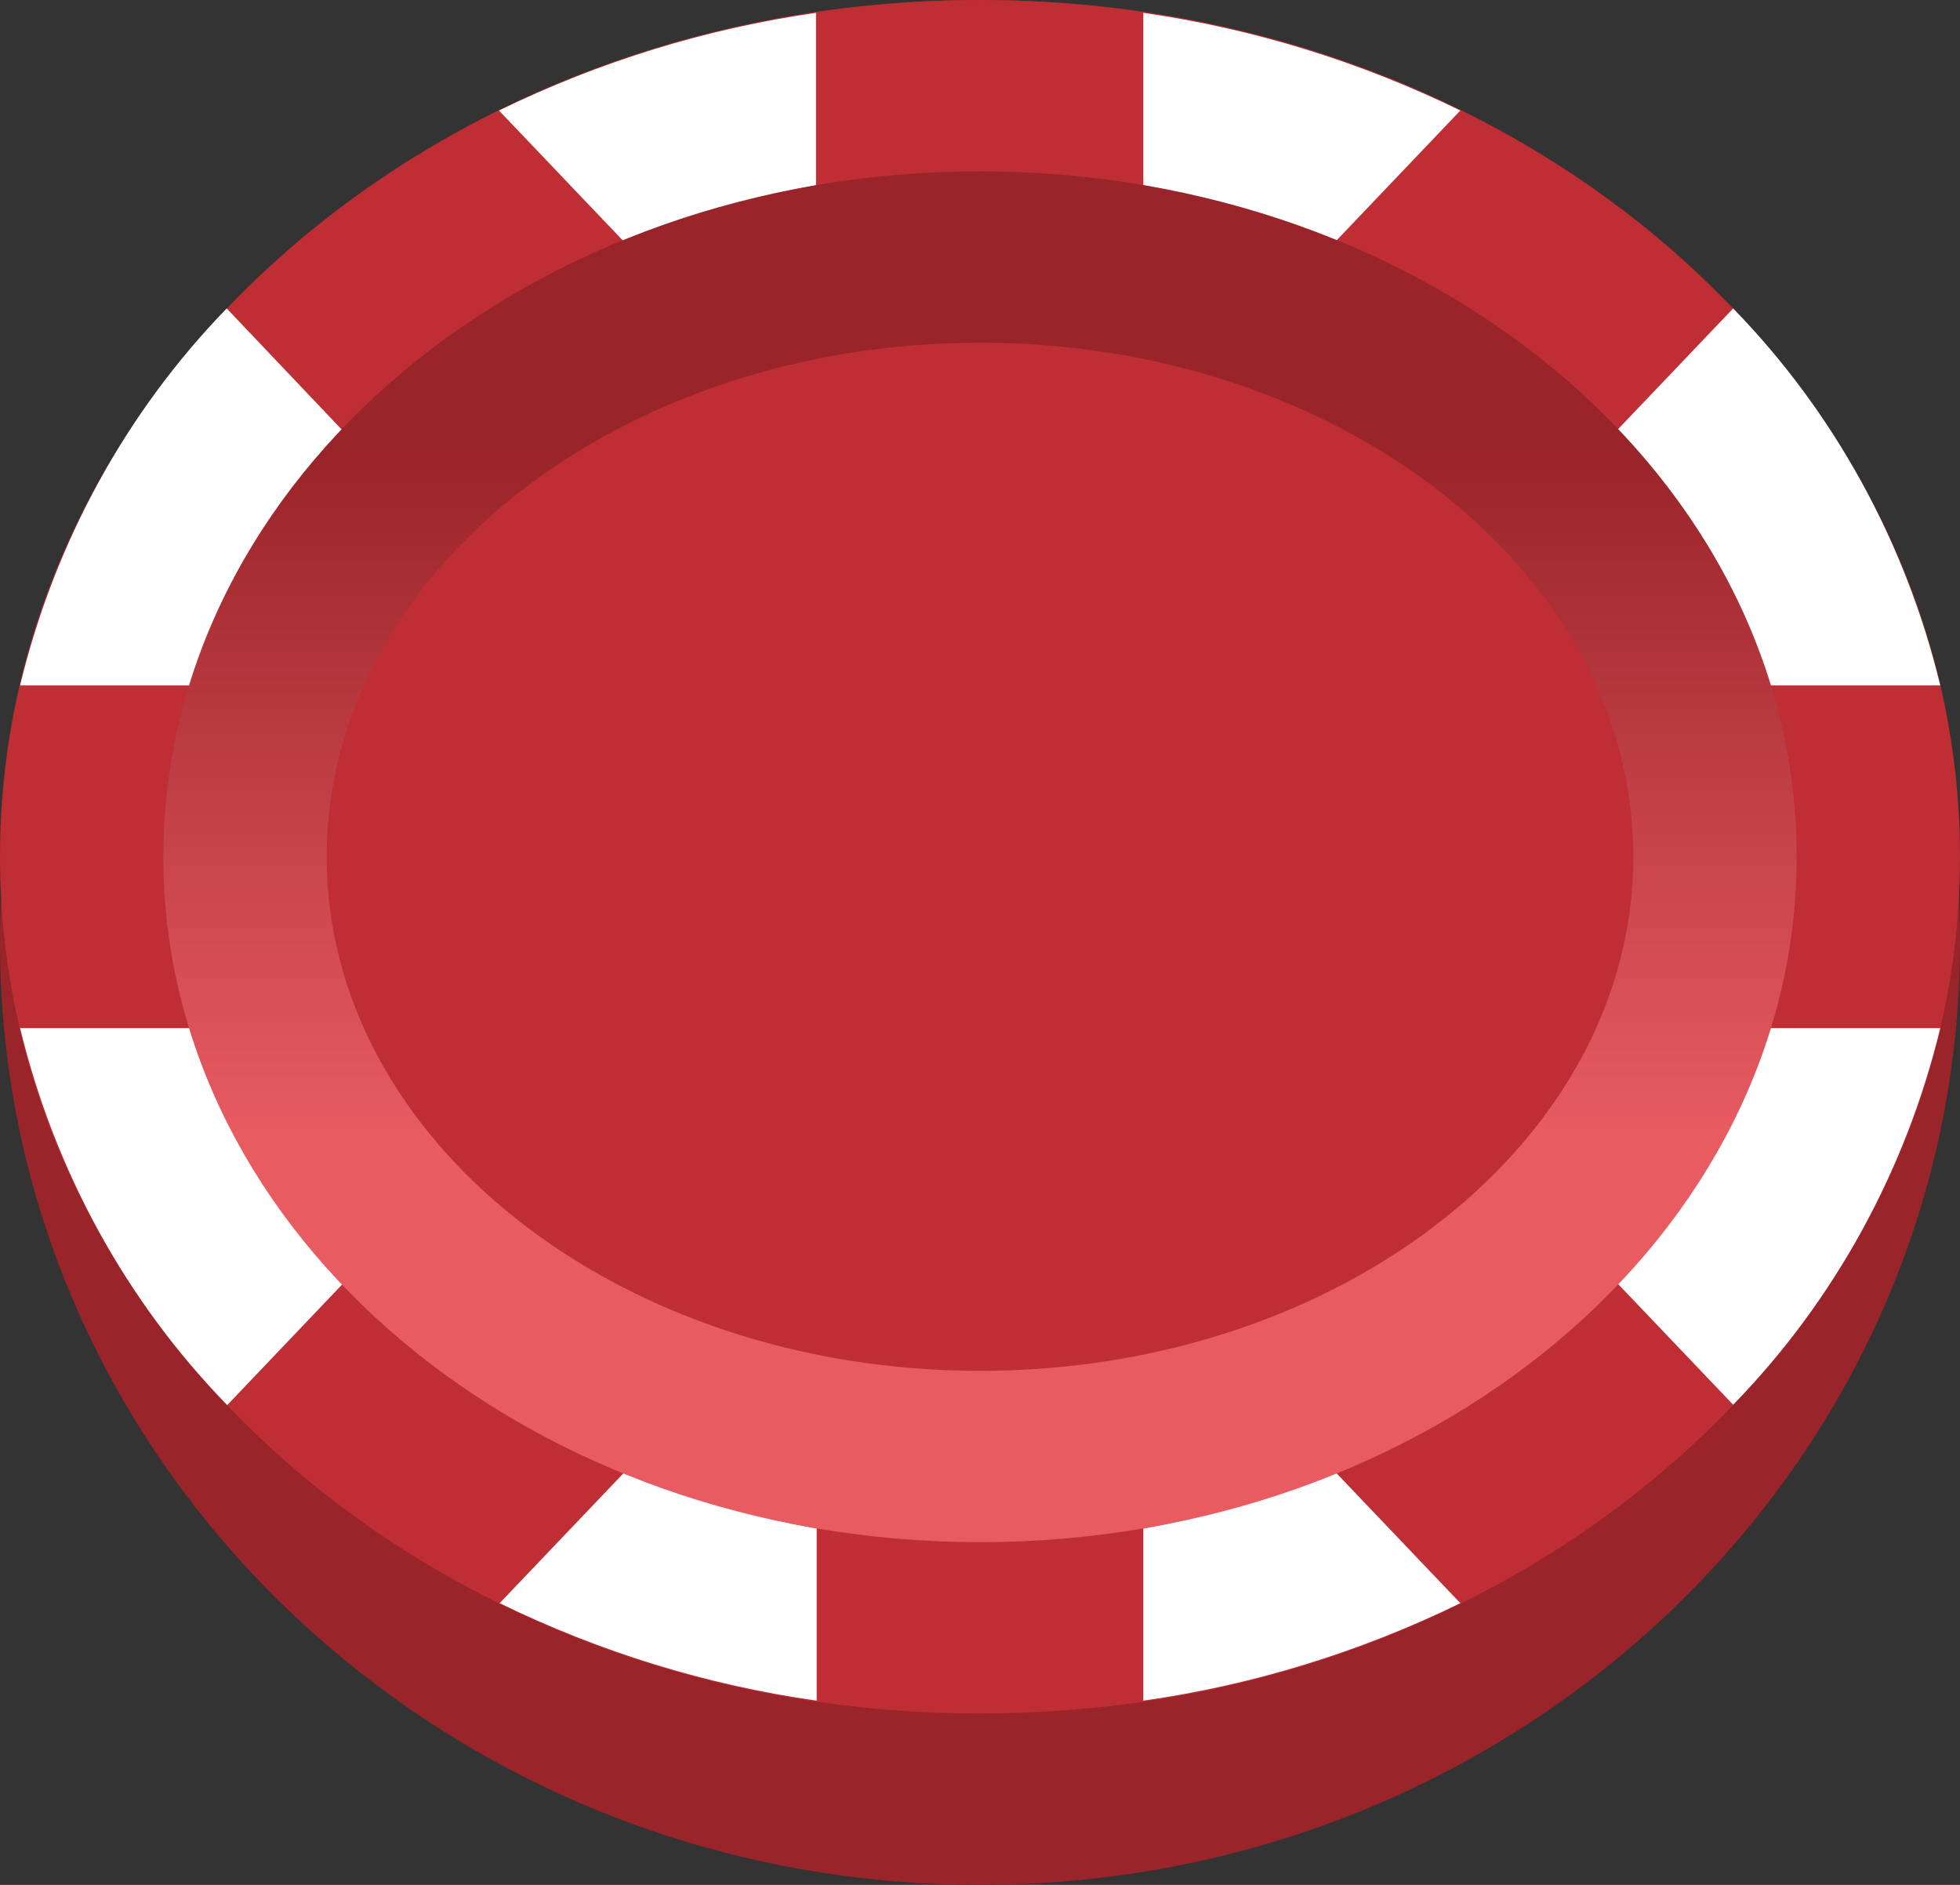 <svg width="52" height="50" viewBox="0 0 52 50" fill="none" xmlns="http://www.w3.org/2000/svg">
<rect x="0" y="0" width="52" height="50" fill="#333333" stroke="none"/>
<path d="M26 50C40.359 50 52 38.807 52 25C52 11.193 40.359 0 26 0C11.641 0 0 11.193 0 25C0 38.807 11.641 50 26 50Z" fill="#992429"/>
<path d="M26 45.455C40.359 45.455 52 35.279 52 22.727C52 10.175 40.359 0 26 0C11.641 0 0 10.175 0 22.727C0 35.279 11.641 45.455 26 45.455Z" fill="#BE2E34"/>
<path d="M5.1 18.182C5.915 15.637 7.293 13.332 9.122 11.454L6.015 8.182C3.348 10.925 1.452 14.384 0.533 18.182H5.1Z" fill="white"/>
<path d="M46.9 27.273C46.085 29.819 44.705 32.126 42.874 34.004L45.981 37.263C48.653 34.526 50.555 31.069 51.476 27.273H46.9Z" fill="white"/>
<path d="M30.333 0.341V4.914C32.074 5.227 33.778 5.733 35.416 6.423L38.744 2.932C36.08 1.633 33.245 0.76 30.333 0.341V0.341Z" fill="white"/>
<path d="M5.1 27.273H0.533C1.455 31.072 3.356 34.531 6.028 37.273L9.135 34.013C7.299 32.134 5.916 29.823 5.1 27.273Z" fill="white"/>
<path d="M35.416 39.036C33.777 39.724 32.073 40.23 30.333 40.545V45.113C33.245 44.698 36.08 43.826 38.744 42.527L35.416 39.036Z" fill="white"/>
<path d="M45.981 8.182L42.874 11.441C44.706 13.322 46.086 15.632 46.9 18.182H51.476C50.556 14.382 48.654 10.922 45.981 8.182V8.182Z" fill="white"/>
<path d="M21.667 40.545C19.927 40.23 18.223 39.724 16.584 39.036L13.256 42.527C15.92 43.827 18.755 44.699 21.667 45.113V40.545Z" fill="white"/>
<path d="M16.566 6.423C18.205 5.733 19.909 5.227 21.649 4.914V0.341C18.738 0.759 15.903 1.632 13.238 2.932L16.566 6.423Z" fill="white"/>
<path d="M26 40.909C37.966 40.909 47.667 32.769 47.667 22.727C47.667 12.686 37.966 4.546 26 4.546C14.034 4.546 4.333 12.686 4.333 22.727C4.333 32.769 14.034 40.909 26 40.909Z" fill="url(#paint0_linear_503_2477)"/>
<path d="M26 36.364C35.573 36.364 43.333 30.258 43.333 22.727C43.333 15.196 35.573 9.091 26 9.091C16.427 9.091 8.667 15.196 8.667 22.727C8.667 30.258 16.427 36.364 26 36.364Z" fill="#BE2E34"/>
<defs>
<linearGradient id="paint0_linear_503_2477" x1="26" y1="40.909" x2="26" y2="4.546" gradientUnits="userSpaceOnUse">
<stop offset="0.3" stop-color="#E75B61"/>
<stop offset="0.795" stop-color="#992429"/>
</linearGradient>
</defs>
</svg>

